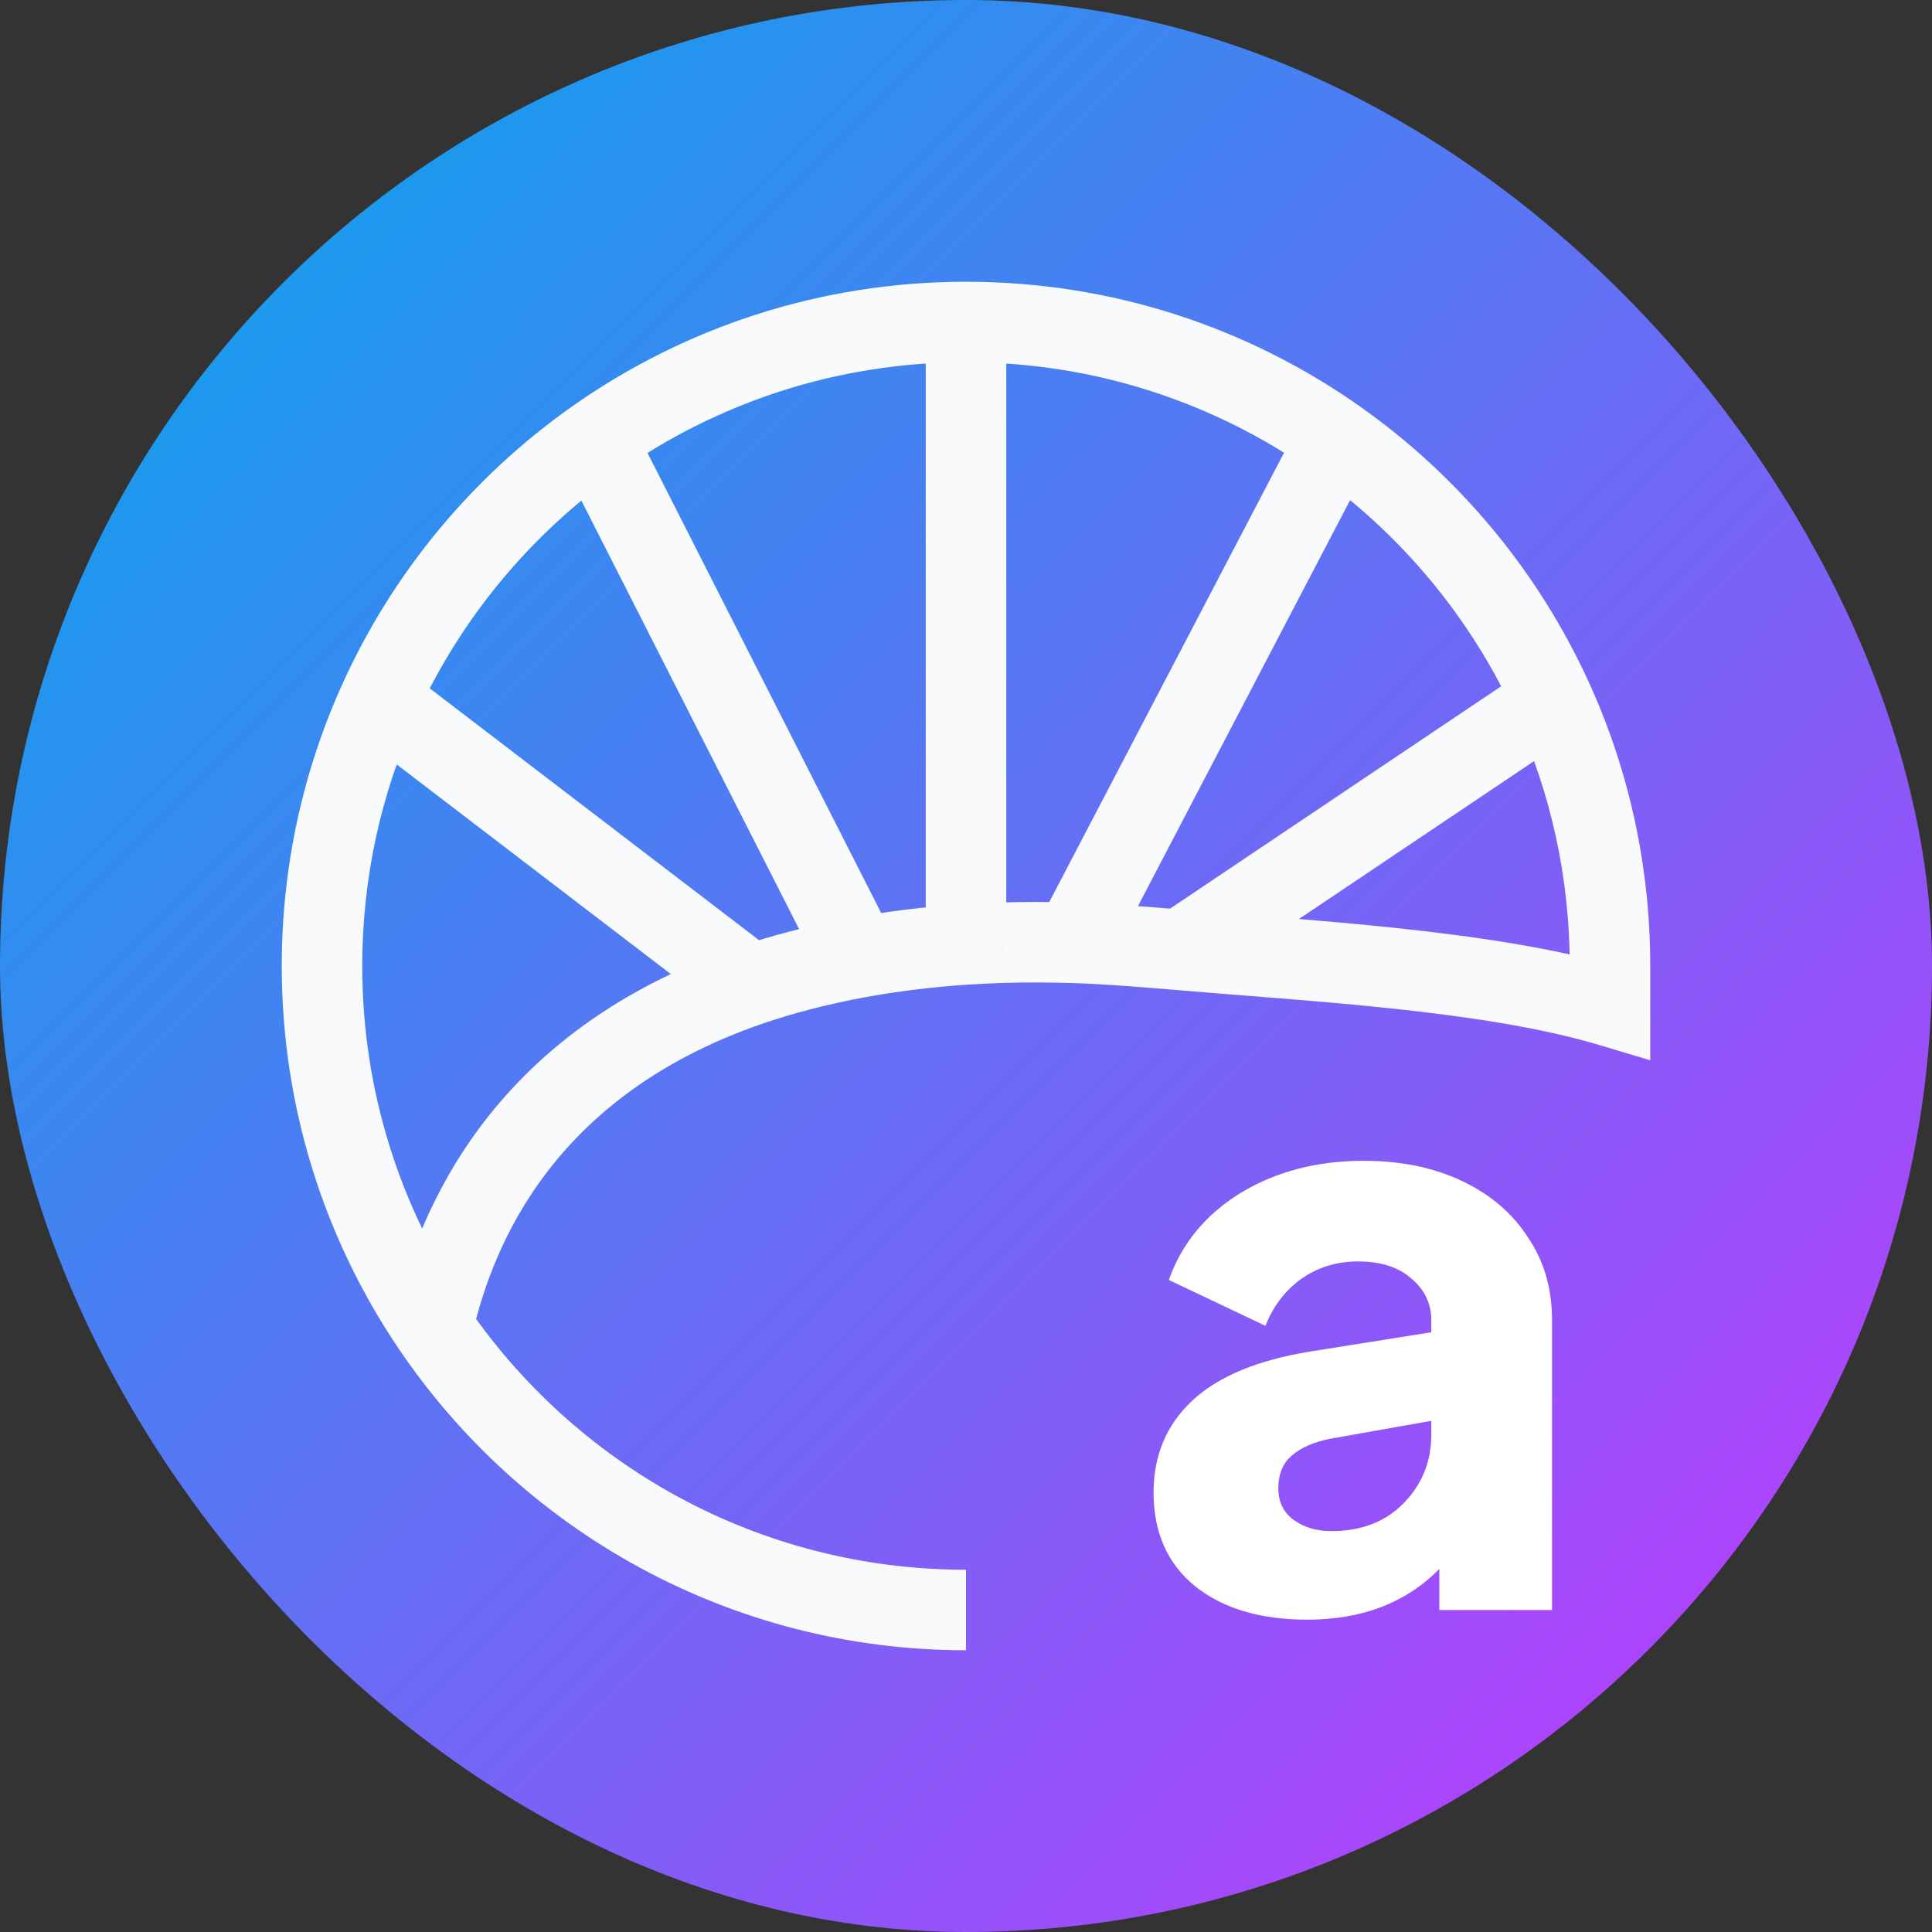 <svg width="24" height="24" viewBox="0 0 24 24" fill="none" xmlns="http://www.w3.org/2000/svg">
<rect x="0" y="0" width="24" height="24" fill="#333333" stroke="none"/>
<rect width="24" height="24" rx="12" fill="url(#paint0_linear_1943_691)"/>
<path d="M9.938 12.055L10.063 12.539H10.063L9.938 12.055ZM10.955 11.846L11.032 12.34H11.032L10.955 11.846ZM11.667 11.758L11.621 11.26H11.621L11.667 11.758ZM12.451 11.711L12.436 11.211H12.435L12.451 11.711ZM13.886 11.74L13.853 12.239L13.886 11.74ZM5.374 16.485L4.96 16.765L5.374 16.485ZM4.71 8.7L4.255 8.493H4.255L4.71 8.7ZM7.396 5.457L7.108 5.048L7.396 5.457ZM16.603 5.456L16.891 5.047L16.603 5.456ZM20 12.5L19.857 12.979L20.5 13.171V12.5H20ZM9.494 12.709C9.674 12.648 9.864 12.591 10.063 12.539L9.812 11.571C9.589 11.629 9.376 11.693 9.172 11.762L9.494 12.709ZM10.063 12.539C10.285 12.482 10.516 12.43 10.757 12.386L10.577 11.403C10.312 11.451 10.057 11.507 9.812 11.571L10.063 12.539ZM10.757 12.386C10.847 12.37 10.939 12.354 11.032 12.34L10.879 11.352C10.777 11.367 10.676 11.384 10.577 11.403L10.757 12.386ZM11.032 12.34C11.251 12.306 11.478 12.278 11.713 12.256L11.621 11.26C11.366 11.284 11.118 11.314 10.879 11.352L11.032 12.34ZM11.713 12.256C11.818 12.246 11.924 12.238 12.032 12.231L11.968 11.233C11.851 11.241 11.735 11.25 11.621 11.26L11.713 12.256ZM12.032 12.231C12.174 12.222 12.318 12.215 12.466 12.21L12.435 11.211C12.277 11.216 12.121 11.223 11.968 11.233L12.032 12.231ZM12.466 12.21C12.74 12.202 13.023 12.203 13.317 12.212L13.349 11.212C13.035 11.202 12.731 11.202 12.436 11.211L12.466 12.21ZM13.317 12.212C13.492 12.217 13.671 12.226 13.853 12.239L13.92 11.241C13.726 11.228 13.536 11.218 13.349 11.212L13.317 12.212ZM13.853 12.239C14.073 12.254 14.334 12.274 14.623 12.299L14.71 11.302C14.415 11.277 14.147 11.256 13.92 11.241L13.853 12.239ZM12.5 11.732V4H11.5V11.732H12.5ZM5.861 16.599C6.068 15.717 6.697 13.661 9.494 12.709L9.172 11.762C5.899 12.876 5.129 15.341 4.887 16.371L5.861 16.599ZM12 19.5C9.416 19.5 7.138 18.194 5.788 16.204L4.96 16.765C6.488 19.018 9.071 20.5 12 20.5V19.5ZM5.788 16.204C4.975 15.005 4.5 13.559 4.5 12H3.5C3.5 13.765 4.039 15.406 4.96 16.765L5.788 16.204ZM9.637 11.838L5.014 8.303L4.406 9.097L9.03 12.633L9.637 11.838ZM4.5 12C4.5 10.896 4.738 9.849 5.166 8.906L4.255 8.493C3.77 9.563 3.5 10.751 3.5 12H4.5ZM5.166 8.906C5.721 7.682 6.596 6.633 7.684 5.865L7.108 5.048C5.875 5.917 4.884 7.105 4.255 8.493L5.166 8.906ZM7.684 5.865C8.904 5.005 10.393 4.5 12 4.5V3.5C10.18 3.5 8.491 4.073 7.108 5.048L7.684 5.865ZM6.95 5.683L10.221 12.121L11.112 11.668L7.842 5.23L6.95 5.683ZM16.16 5.224L12.89 11.481L13.777 11.944L17.046 5.687L16.16 5.224ZM12 4.5C13.607 4.5 15.095 5.005 16.315 5.865L16.891 5.047C15.507 4.072 13.82 3.5 12 3.5V4.5ZM16.315 5.865C17.403 6.631 18.278 7.68 18.833 8.904L19.744 8.49C19.114 7.103 18.123 5.915 16.891 5.047L16.315 5.865ZM18.833 8.904C19.261 9.847 19.5 10.895 19.5 12H20.5C20.5 10.749 20.23 9.561 19.744 8.49L18.833 8.904ZM14.945 12.216L19.567 9.112L19.01 8.282L14.388 11.386L14.945 12.216ZM14.623 12.299C16.18 12.434 18.407 12.545 19.857 12.979L20.143 12.021C18.565 11.549 16.179 11.43 14.71 11.302L14.623 12.299ZM19.5 12V12.5H20.5V12H19.5Z" fill="#F8FAFC"/>
<path d="M16.24 20.12C16.92 20.12 17.467 19.91 17.88 19.49V20H19.28V16.4C19.28 16.007 19.18 15.663 18.98 15.37C18.787 15.07 18.513 14.837 18.16 14.67C17.807 14.503 17.4 14.42 16.94 14.42C16.36 14.42 15.85 14.553 15.41 14.82C14.977 15.087 14.68 15.447 14.52 15.9L15.72 16.47C15.813 16.23 15.96 16.037 16.16 15.89C16.367 15.743 16.603 15.67 16.87 15.67C17.15 15.67 17.37 15.74 17.53 15.88C17.697 16.02 17.78 16.193 17.78 16.4V16.55L16.27 16.79C15.617 16.897 15.13 17.1 14.81 17.4C14.49 17.7 14.33 18.08 14.33 18.54C14.33 19.033 14.5 19.42 14.84 19.7C15.187 19.98 15.653 20.12 16.24 20.12ZM15.88 18.49C15.88 18.31 15.937 18.173 16.05 18.08C16.163 17.98 16.327 17.91 16.54 17.87L17.78 17.65V17.82C17.78 18.153 17.667 18.437 17.44 18.67C17.213 18.903 16.913 19.02 16.54 19.02C16.353 19.02 16.197 18.973 16.07 18.88C15.943 18.787 15.88 18.657 15.88 18.49Z" fill="white"/>
<defs>
<linearGradient id="paint0_linear_1943_691" x1="0" y1="0" x2="24" y2="24" gradientUnits="userSpaceOnUse">
<stop offset="0.105" stop-color="#149EED"/>
<stop offset="0.895" stop-color="#B440FC"/>
</linearGradient>
</defs>
</svg>
